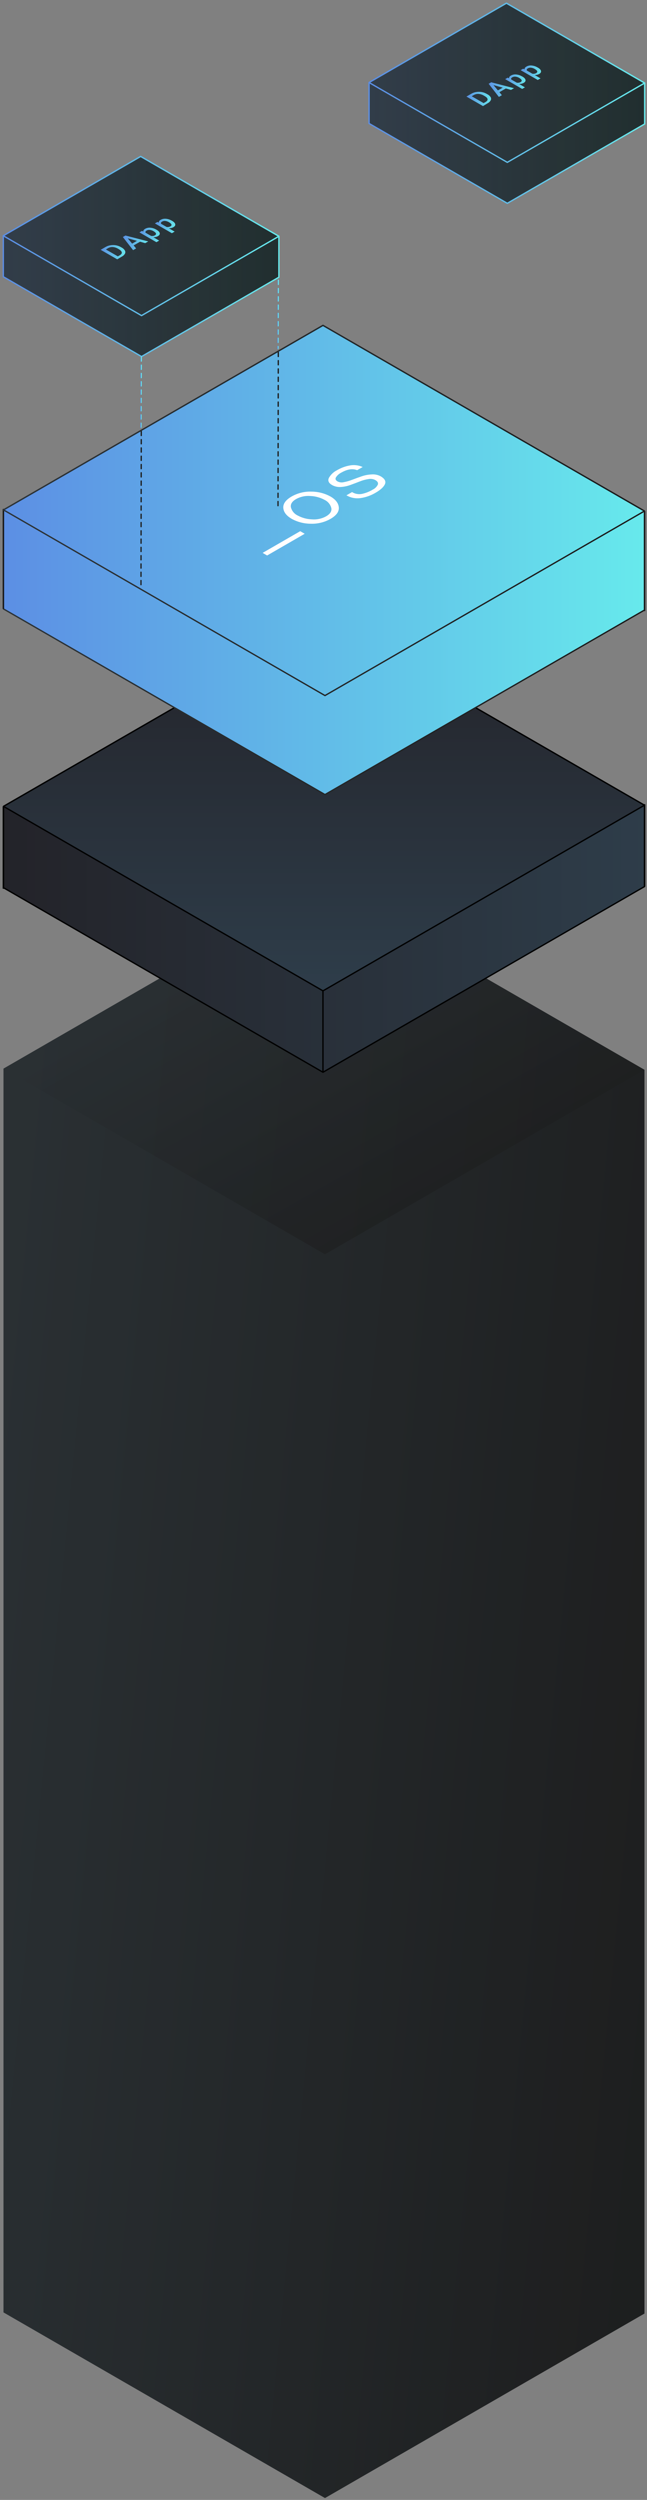 <?xml version="1.0" encoding="UTF-8"?>
<svg width="241px" height="931px" viewBox="0 0 241 931" version="1.1" xmlns="http://www.w3.org/2000/svg" xmlns:xlink="http://www.w3.org/1999/xlink">
    <rect x="0" y="0" width="241" height="931" fill="#808080" stroke="none"/>
    <!-- Generator: Sketch 50 (54983) - http://www.bohemiancoding.com/sketch -->
    <title>hero -mobile</title>
    <desc>Created with Sketch.</desc>
    <defs>
        <linearGradient x1="-29.541%" y1="31.758%" x2="129.541%" y2="68.244%" id="linearGradient-1">
            <stop stop-color="#2D3438" offset="0%"></stop>
            <stop stop-color="#1A1A1A" offset="100%"></stop>
        </linearGradient>
        <linearGradient x1="-12994%" y1="37.5%" x2="12994%" y2="62.5%" id="linearGradient-2">
            <stop stop-color="#2D3438" offset="0%"></stop>
            <stop stop-color="#1A1A1A" offset="100%"></stop>
        </linearGradient>
        <linearGradient x1="-12993%" y1="37.501%" x2="12994%" y2="62.499%" id="linearGradient-3">
            <stop stop-color="#2D3438" offset="0%"></stop>
            <stop stop-color="#1A1A1A" offset="100%"></stop>
        </linearGradient>
        <linearGradient x1="-12994%" y1="37.499%" x2="12994%" y2="62.499%" id="linearGradient-4">
            <stop stop-color="#2D3438" offset="0%"></stop>
            <stop stop-color="#1A1A1A" offset="100%"></stop>
        </linearGradient>
        <linearGradient x1="12.461%" y1="12.462%" x2="87.539%" y2="87.538%" id="linearGradient-5">
            <stop stop-color="#2D3438" offset="0%"></stop>
            <stop stop-color="#1A1A1A" offset="100%"></stop>
        </linearGradient>
        <linearGradient x1="100%" y1="50%" x2="1.76382525e-13%" y2="50%" id="linearGradient-6">
            <stop stop-color="#2E3D4A" offset="0%"></stop>
            <stop stop-color="#232329" offset="100%"></stop>
        </linearGradient>
        <linearGradient x1="509410%" y1="49.987%" x2="509410%" y2="49.987%" id="linearGradient-7">
            <stop stop-color="#2E3D4A" offset="0%"></stop>
            <stop stop-color="#232329" offset="100%"></stop>
        </linearGradient>
        <linearGradient x1="540467%" y1="50%" x2="540467%" y2="50%" id="linearGradient-8">
            <stop stop-color="#2E3D4A" offset="0%"></stop>
            <stop stop-color="#232329" offset="100%"></stop>
        </linearGradient>
        <linearGradient x1="571324%" y1="50%" x2="571324%" y2="50%" id="linearGradient-9">
            <stop stop-color="#2E3D4A" offset="0%"></stop>
            <stop stop-color="#232329" offset="100%"></stop>
        </linearGradient>
        <linearGradient x1="1796.671%" y1="100%" x2="1796.671%" y2="0%" id="linearGradient-10">
            <stop stop-color="#2E3D4A" offset="0%"></stop>
            <stop stop-color="#232329" offset="100%"></stop>
        </linearGradient>
        <linearGradient x1="0%" y1="50%" x2="100%" y2="50%" id="linearGradient-11">
            <stop stop-color="#5C8EE4" offset="0%"></stop>
            <stop stop-color="#67EAEC" offset="100%"></stop>
        </linearGradient>
        <linearGradient x1="-0.081%" y1="50%" x2="100.081%" y2="50%" id="linearGradient-12">
            <stop stop-color="#2D3438" offset="0%"></stop>
            <stop stop-color="#1A1A1A" offset="100%"></stop>
        </linearGradient>
        <linearGradient x1="-25%" y1="50%" x2="25%" y2="50%" id="linearGradient-13">
            <stop stop-color="#2D3438" offset="0%"></stop>
            <stop stop-color="#1A1A1A" offset="100%"></stop>
        </linearGradient>
        <linearGradient x1="0%" y1="49.995%" x2="100%" y2="49.995%" id="linearGradient-14">
            <stop stop-color="#2D3438" offset="0%"></stop>
            <stop stop-color="#1A1A1A" offset="100%"></stop>
        </linearGradient>
        <linearGradient x1="-0.188%" y1="49.995%" x2="100.188%" y2="49.995%" id="linearGradient-15">
            <stop stop-color="#5C8EE4" offset="0%"></stop>
            <stop stop-color="#67EAEC" offset="100%"></stop>
        </linearGradient>
        <linearGradient x1="0%" y1="50.007%" x2="100%" y2="50.007%" id="linearGradient-16">
            <stop stop-color="#2D3438" offset="0%"></stop>
            <stop stop-color="#1A1A1A" offset="100%"></stop>
        </linearGradient>
        <linearGradient x1="-0.188%" y1="50.007%" x2="100.188%" y2="50.007%" id="linearGradient-17">
            <stop stop-color="#5C8EE4" offset="0%"></stop>
            <stop stop-color="#67EAEC" offset="100%"></stop>
        </linearGradient>
        <linearGradient x1="0.252%" y1="50.149%" x2="100.379%" y2="50.149%" id="linearGradient-18">
            <stop stop-color="#5C8EE4" offset="0%"></stop>
            <stop stop-color="#67EAEC" offset="100%"></stop>
        </linearGradient>
        <linearGradient x1="0.163%" y1="49.929%" x2="100.163%" y2="49.929%" id="linearGradient-19">
            <stop stop-color="#5C8EE4" offset="0%"></stop>
            <stop stop-color="#67EAEC" offset="100%"></stop>
        </linearGradient>
        <linearGradient x1="-0.102%" y1="49.946%" x2="100.011%" y2="49.946%" id="linearGradient-20">
            <stop stop-color="#5C8EE4" offset="0%"></stop>
            <stop stop-color="#67EAEC" offset="100%"></stop>
        </linearGradient>
        <linearGradient x1="0.102%" y1="50.017%" x2="100.011%" y2="50.017%" id="linearGradient-21">
            <stop stop-color="#5C8EE4" offset="0%"></stop>
            <stop stop-color="#67EAEC" offset="100%"></stop>
        </linearGradient>
        <linearGradient x1="-25%" y1="50%" x2="25%" y2="50%" id="linearGradient-22">
            <stop stop-color="#5C8EE4" offset="0%"></stop>
            <stop stop-color="#67EAEC" offset="100%"></stop>
        </linearGradient>
        <linearGradient x1="0%" y1="49.995%" x2="100%" y2="49.995%" id="linearGradient-23">
            <stop stop-color="#5C8EE4" offset="0%"></stop>
            <stop stop-color="#67EAEC" offset="100%"></stop>
        </linearGradient>
        <linearGradient x1="-25%" y1="50.007%" x2="40%" y2="50.007%" id="linearGradient-24">
            <stop stop-color="#2D3438" offset="0%"></stop>
            <stop stop-color="#1A1A1A" offset="100%"></stop>
        </linearGradient>
        <linearGradient x1="-25%" y1="49.985%" x2="40%" y2="49.985%" id="linearGradient-25">
            <stop stop-color="#5C8EE4" offset="0%"></stop>
            <stop stop-color="#67EAEC" offset="100%"></stop>
        </linearGradient>
        <linearGradient x1="-25%" y1="50%" x2="40%" y2="50%" id="linearGradient-26">
            <stop stop-color="#5C8EE4" offset="0%"></stop>
            <stop stop-color="#67EAEC" offset="100%"></stop>
        </linearGradient>
        <linearGradient x1="-25%" y1="50.004%" x2="25%" y2="50.004%" id="linearGradient-27">
            <stop stop-color="#5C8EE4" offset="0%"></stop>
            <stop stop-color="#67EAEC" offset="100%"></stop>
        </linearGradient>
        <linearGradient x1="-25%" y1="50%" x2="40%" y2="50%" id="linearGradient-28">
            <stop stop-color="#2D3438" offset="0%"></stop>
            <stop stop-color="#1A1A1A" offset="100%"></stop>
        </linearGradient>
        <linearGradient x1="0%" y1="50%" x2="100%" y2="50%" id="linearGradient-29">
            <stop stop-color="#2D3438" offset="0%"></stop>
            <stop stop-color="#1A1A1A" offset="100%"></stop>
        </linearGradient>
        <linearGradient x1="-0.188%" y1="50%" x2="100.188%" y2="50%" id="linearGradient-30">
            <stop stop-color="#5C8EE4" offset="0%"></stop>
            <stop stop-color="#67EAEC" offset="100%"></stop>
        </linearGradient>
        <linearGradient x1="0.082%" y1="49.929%" x2="100.163%" y2="49.929%" id="linearGradient-31">
            <stop stop-color="#5C8EE4" offset="0%"></stop>
            <stop stop-color="#67EAEC" offset="100%"></stop>
        </linearGradient>
        <linearGradient x1="0.102%" y1="49.875%" x2="100.011%" y2="49.875%" id="linearGradient-32">
            <stop stop-color="#5C8EE4" offset="0%"></stop>
            <stop stop-color="#67EAEC" offset="100%"></stop>
        </linearGradient>
        <linearGradient x1="0.304%" y1="49.946%" x2="100.103%" y2="49.946%" id="linearGradient-33">
            <stop stop-color="#5C8EE4" offset="0%"></stop>
            <stop stop-color="#67EAEC" offset="100%"></stop>
        </linearGradient>
        <linearGradient x1="-25%" y1="50.025%" x2="25%" y2="50.025%" id="linearGradient-34">
            <stop stop-color="#5C8EE4" offset="0%"></stop>
            <stop stop-color="#67EAEC" offset="100%"></stop>
        </linearGradient>
        <linearGradient x1="-25%" y1="50.003%" x2="25%" y2="50.003%" id="linearGradient-35">
            <stop stop-color="#5C8EE4" offset="0%"></stop>
            <stop stop-color="#67EAEC" offset="100%"></stop>
        </linearGradient>
        <linearGradient x1="-25%" y1="50.004%" x2="25%" y2="50.004%" id="linearGradient-36">
            <stop stop-color="#5C8EE4" offset="0%"></stop>
            <stop stop-color="#67EAEC" offset="100%"></stop>
        </linearGradient>
        <linearGradient x1="-25%" y1="50.007%" x2="25%" y2="50.007%" id="linearGradient-37">
            <stop stop-color="#2D3438" offset="0%"></stop>
            <stop stop-color="#1A1A1A" offset="100%"></stop>
        </linearGradient>
    </defs>
    <g id="Page-1" stroke="none" stroke-width="1" fill="none" fill-rule="evenodd">
        <g id="Mobile" transform="translate(-67, -529)">
            <g id="hero--mobile" transform="translate(68, 530)">
                <polygon id="Shape" fill="url(#linearGradient-1)" fill-rule="nonzero" points="239.051 397.407 119.305 328.263 0.309 396.975 0.309 860.169 120.054 929.305 239.051 860.593"></polygon>
                <path d="M0.232,396.805 L0.232,859.999" id="Shape" fill="url(#linearGradient-2)" fill-rule="nonzero"></path>
                <path d="M120.062,465.949 L120.062,929.136" id="Shape" fill="url(#linearGradient-3)" fill-rule="nonzero"></path>
                <path d="M239.128,397.577 L239.128,860.763" id="Shape" fill="url(#linearGradient-4)" fill-rule="nonzero"></path>
                <polygon id="Shape" fill="url(#linearGradient-5)" fill-rule="nonzero" points="120.054 466.119 0.309 396.975 119.305 328.263 239.051 397.407"></polygon>
                <polygon id="Shape" fill="url(#linearGradient-1)" fill-rule="nonzero" opacity="0.35" style="mix-blend-mode: multiply;" points="239.051 397.407 119.305 328.263 0.309 396.975 0.309 860.169 120.054 929.305 239.051 860.593"></polygon>
                <polygon id="Shape" stroke="#000000" stroke-width="0.5" fill="url(#linearGradient-6)" fill-rule="nonzero" stroke-linecap="round" stroke-linejoin="round" points="0.309 299.306 120.054 230.161 239.051 298.873 239.051 329.181 119.305 398.318 0.309 329.606"></polygon>
                <path d="M239.128,298.704 L239.128,329.012" id="Shape" stroke="#000000" stroke-width="0.5" fill="url(#linearGradient-7)" fill-rule="nonzero" stroke-linecap="round" stroke-linejoin="round"></path>
                <path d="M119.298,367.848 L119.298,398.148" id="Shape" stroke="#000000" stroke-width="0.5" fill="url(#linearGradient-8)" fill-rule="nonzero" stroke-linecap="round" stroke-linejoin="round"></path>
                <path d="M0.232,299.475 L0.232,329.776" id="Shape" stroke="#000000" stroke-width="0.5" fill="url(#linearGradient-9)" fill-rule="nonzero" stroke-linecap="round" stroke-linejoin="round"></path>
                <polygon id="Shape" stroke="#000000" stroke-width="0.5" fill="url(#linearGradient-10)" fill-rule="nonzero" stroke-linecap="round" stroke-linejoin="round" points="119.305 368.01 239.051 298.873 120.054 230.161 0.309 299.306"></polygon>
                <polygon id="Shape" stroke="url(#linearGradient-12)" stroke-width="0.5" fill="url(#linearGradient-11)" fill-rule="nonzero" stroke-linecap="round" stroke-linejoin="round" points="239.051 189.326 119.305 120.182 0.309 188.894 0.309 225.77 120.054 294.914 239.051 226.202"></polygon>
                <path d="M0.232,188.724 L0.232,225.6" id="Shape" stroke="#1A1A1A" stroke-width="0.5" stroke-linecap="round" stroke-linejoin="round"></path>
                <path d="M120.062,257.869 L120.062,294.744" id="Shape" stroke="url(#linearGradient-13)" stroke-width="0.5" stroke-linecap="round" stroke-linejoin="round"></path>
                <path d="M239.128,189.496 L239.128,226.372" id="Shape" stroke="#1A1A1A" stroke-width="0.5" stroke-linecap="round" stroke-linejoin="round"></path>
                <polygon id="Shape" stroke="url(#linearGradient-12)" stroke-width="0.5" fill="url(#linearGradient-11)" fill-rule="nonzero" stroke-linecap="round" stroke-linejoin="round" points="120.054 258.038 0.309 188.894 119.305 120.182 239.051 189.326"></polygon>
                <polygon id="Shape" fill="#FFFFFF" fill-rule="nonzero" points="98.5 205.873 112.499 197.785 110.824 196.82 96.826 204.901"></polygon>
                <path d="M107.653,183.885 C105.453,185.159 104.404,186.594 104.527,188.169 C104.651,189.743 105.708,191.094 107.668,192.228 C109.822,193.413 112.24,194.036 114.698,194.042 C117.291,194.144 119.86,193.519 122.114,192.236 C124.291,190.978 125.34,189.542 125.201,187.96 C125.062,186.378 124.036,185.028 122.076,183.893 C119.916,182.709 117.493,182.088 115.03,182.087 C112.452,181.99 109.897,182.612 107.653,183.885 Z M120.471,191.287 C118.838,192.189 116.973,192.582 115.115,192.414 C113.276,192.342 111.478,191.848 109.86,190.97 C108.617,190.381 107.701,189.269 107.359,187.937 C107.136,186.764 107.784,185.722 109.304,184.85 C110.937,183.947 112.802,183.555 114.66,183.723 C116.499,183.795 118.297,184.289 119.915,185.166 C121.158,185.756 122.074,186.867 122.415,188.2 C122.647,189.365 121.991,190.407 120.471,191.287 Z" id="Shape" fill="#FFFFFF" fill-rule="nonzero"></path>
                <path d="M137.448,175.681 C136.184,175.735 134.933,175.972 133.736,176.384 C132.548,176.793 131.375,177.217 130.248,177.649 C129.227,178.052 128.17,178.357 127.092,178.56 C126.316,178.757 125.494,178.67 124.777,178.313 C124.005,177.881 123.805,177.356 124.136,176.769 C124.616,176.033 125.281,175.437 126.066,175.041 C128.319,173.744 130.256,173.428 131.992,174.084 L132.077,174.084 L134.099,172.918 L133.991,172.872 C132.553,172.251 130.966,172.061 129.423,172.324 C127.681,172.619 126.009,173.234 124.491,174.138 C123.232,174.765 122.192,175.758 121.505,176.986 C121.026,178.012 121.42,178.9 122.678,179.633 C123.681,180.194 124.827,180.446 125.973,180.358 C127.211,180.28 128.43,180.02 129.592,179.586 C130.758,179.162 131.907,178.73 133.026,178.29 C134.066,177.871 135.151,177.575 136.26,177.41 C137.124,177.245 138.018,177.375 138.799,177.78 C139.663,178.282 139.979,178.853 139.732,179.494 C139.329,180.297 138.669,180.944 137.857,181.331 C136.597,182.095 135.217,182.641 133.775,182.944 C132.551,183.172 131.285,182.944 130.217,182.303 L130.132,182.257 L128.041,183.461 L128.126,183.507 C129.689,184.41 131.511,184.758 133.296,184.495 C135.288,184.203 137.202,183.521 138.93,182.488 C140.743,181.439 141.909,180.374 142.379,179.316 C142.85,178.259 142.31,177.256 140.767,176.368 C139.749,175.826 138.597,175.588 137.448,175.681 Z" id="Shape" fill="#FFFFFF" fill-rule="nonzero"></path>
                <polygon id="Shape" stroke="url(#linearGradient-15)" stroke-width="0.5" fill="url(#linearGradient-14)" fill-rule="nonzero" stroke-linecap="round" stroke-linejoin="round" points="102.884 86.996 51.395 57.266 0.232 86.803 0.232 102.053 51.72 131.782 102.884 102.238"></polygon>
                <polygon id="Shape" stroke="url(#linearGradient-17)" stroke-width="0.5" fill="url(#linearGradient-16)" fill-rule="nonzero" stroke-linecap="round" stroke-linejoin="round" points="51.72 116.532 0.232 86.803 51.395 57.266 102.884 86.996"></polygon>
                <path d="M42.668,95.585 L36.494,92.035 L38.323,90.978 C38.885,90.656 39.503,90.441 40.144,90.345 C40.811,90.231 41.492,90.231 42.158,90.345 C42.818,90.461 43.452,90.691 44.033,91.024 L44.342,91.202 C44.835,91.456 45.247,91.844 45.531,92.321 C45.731,92.683 45.731,93.124 45.531,93.486 C45.267,93.944 44.875,94.314 44.404,94.551 L42.668,95.585 Z M38.454,91.912 L42.891,94.474 L43.594,94.073 C44.159,93.749 44.417,93.396 44.365,93.015 C44.314,92.635 43.964,92.244 43.316,91.842 L42.976,91.642 C42.38,91.277 41.705,91.06 41.008,91.009 C40.379,90.972 39.754,91.122 39.21,91.441 L38.454,91.912 Z" id="Shape" fill="url(#linearGradient-18)" fill-rule="nonzero"></path>
                <path d="M51.172,89.018 L48.772,90.399 L49.698,91.518 L48.579,92.166 L44.759,87.266 L45.723,86.71 L54.212,88.91 L53.086,89.558 L51.172,89.018 Z M48.216,89.728 L50.006,88.693 L46.557,87.736 L48.216,89.728 Z" id="Shape" fill="url(#linearGradient-19)" fill-rule="nonzero"></path>
                <path d="M57.291,84.557 C57.996,84.963 58.397,85.382 58.495,85.815 C58.593,86.247 58.369,86.62 57.824,86.934 C57.305,87.229 56.715,87.374 56.118,87.351 L58.287,88.601 L57.253,89.195 L50.932,85.537 L51.882,84.989 L52.391,85.236 C52.329,84.85 52.558,84.505 53.078,84.202 C53.669,83.871 54.348,83.731 55.023,83.8 C55.804,83.872 56.558,84.12 57.23,84.526 L57.291,84.557 Z M56.172,85.097 C55.758,84.847 55.295,84.686 54.814,84.626 C54.404,84.569 53.987,84.648 53.626,84.85 C53.204,85.092 53.073,85.367 53.232,85.676 L55.262,86.849 C55.756,86.953 56.272,86.873 56.713,86.625 C57.042,86.435 57.168,86.211 57.091,85.954 C57.014,85.696 56.707,85.411 56.172,85.097 Z" id="Shape" fill="url(#linearGradient-20)" fill-rule="nonzero"></path>
                <path d="M63.064,81.223 C63.768,81.629 64.17,82.048 64.268,82.481 C64.365,82.913 64.141,83.286 63.596,83.6 C63.078,83.895 62.487,84.04 61.891,84.016 L64.051,85.259 L63.017,85.853 L56.689,82.203 L57.646,81.655 L58.156,81.902 C58.094,81.516 58.323,81.171 58.842,80.868 C59.434,80.537 60.113,80.397 60.787,80.466 C61.568,80.538 62.323,80.786 62.994,81.192 L63.064,81.223 Z M61.945,81.763 C61.53,81.512 61.067,81.352 60.586,81.292 C60.177,81.236 59.759,81.314 59.398,81.516 C58.976,81.758 58.845,82.033 59.005,82.342 L61.034,83.515 C61.529,83.619 62.044,83.539 62.485,83.291 C62.814,83.101 62.94,82.877 62.863,82.62 C62.786,82.362 62.48,82.077 61.945,81.763 Z" id="Shape" fill="url(#linearGradient-21)" fill-rule="nonzero"></path>
                <path d="M51.72,116.532 L51.72,131.782" id="Shape" stroke="url(#linearGradient-22)" stroke-width="0.5" stroke-linecap="round" stroke-linejoin="round"></path>
                <polygon id="Shape" fill="url(#linearGradient-23)" fill-rule="nonzero" opacity="0.1" points="102.884 86.996 51.395 57.266 0.232 86.803 0.232 102.053 51.72 131.782 102.884 102.238"></polygon>
                <path d="M51.612,159.644 L51.496,217.936" id="Shape" stroke="url(#linearGradient-24)" stroke-width="0.5" stroke-linecap="round" stroke-linejoin="round" stroke-dasharray="1.543"></path>
                <path d="M51.612,131.913 L51.496,158.1" id="Shape" stroke="url(#linearGradient-25)" stroke-width="0.5" stroke-linecap="round" stroke-linejoin="round" stroke-dasharray="1.543"></path>
                <path d="M102.652,103.365 L102.536,128.772" id="Shape" stroke="url(#linearGradient-26)" stroke-width="0.5" stroke-linecap="round" stroke-linejoin="round" stroke-dasharray="1.543"></path>
                <path d="M0.232,102.763 L0.232,189.674" id="Shape" stroke="url(#linearGradient-27)" stroke-width="0.5" stroke-linecap="round" stroke-linejoin="round" stroke-dasharray="1.543"></path>
                <path d="M102.652,130.223 L102.536,188.524" id="Shape" stroke="url(#linearGradient-28)" stroke-width="0.5" stroke-linecap="round" stroke-linejoin="round" stroke-dasharray="1.543"></path>
                <polygon id="Shape" stroke="url(#linearGradient-30)" stroke-width="0.5" fill="url(#linearGradient-29)" fill-rule="nonzero" stroke-linecap="round" stroke-linejoin="round" points="239.128 29.922 187.64 0.193 136.476 29.737 136.476 44.98 187.964 74.716 239.128 45.173"></polygon>
                <polygon id="Shape" stroke="url(#linearGradient-30)" stroke-width="0.5" fill="url(#linearGradient-29)" fill-rule="nonzero" stroke-linecap="round" stroke-linejoin="round" points="187.964 59.466 136.476 29.737 187.64 0.193 239.128 29.922"></polygon>
                <path d="M178.912,38.512 L172.738,34.962 L174.567,33.904 C175.13,33.583 175.747,33.368 176.388,33.272 C177.055,33.158 177.736,33.158 178.403,33.272 C179.062,33.388 179.697,33.618 180.278,33.951 L180.586,34.128 C181.075,34.375 181.487,34.751 181.775,35.217 C181.975,35.579 181.975,36.019 181.775,36.382 C181.511,36.839 181.12,37.21 180.648,37.447 L178.912,38.512 Z M174.698,34.838 L179.136,37.401 L179.838,36.999 C180.404,36.675 180.661,36.323 180.61,35.942 C180.558,35.561 180.208,35.183 179.56,34.807 L179.221,34.607 C178.624,34.242 177.95,34.025 177.253,33.974 C176.624,33.937 175.998,34.088 175.455,34.406 L174.698,34.838 Z" id="Shape" fill="url(#linearGradient-18)" fill-rule="nonzero"></path>
                <path d="M187.416,31.952 L185.016,33.333 L185.942,34.452 L184.823,35.101 L181.011,30.2 L181.976,29.644 L190.464,31.844 L189.338,32.492 L187.416,31.952 Z M184.46,32.662 L186.251,31.643 L182.801,30.686 L184.46,32.662 Z" id="Shape" fill="url(#linearGradient-31)" fill-rule="nonzero"></path>
                <path d="M193.536,27.483 C194.241,27.89 194.642,28.309 194.74,28.741 C194.837,29.173 194.614,29.546 194.068,29.86 C193.55,30.156 192.959,30.3 192.363,30.277 L194.531,31.527 L193.497,32.122 L187.169,28.471 L188.118,27.923 L188.628,28.17 C188.566,27.784 188.795,27.44 189.314,27.136 C189.906,26.805 190.585,26.665 191.259,26.735 C192.04,26.806 192.795,27.054 193.466,27.46 L193.536,27.483 Z M192.417,28.023 C192.002,27.773 191.539,27.613 191.059,27.553 C190.638,27.491 190.208,27.573 189.839,27.784 C189.417,28.026 189.286,28.301 189.446,28.61 L191.475,29.783 C191.97,29.887 192.486,29.807 192.926,29.559 C193.255,29.369 193.381,29.145 193.304,28.888 C193.227,28.631 192.931,28.342 192.417,28.023 Z" id="Shape" fill="url(#linearGradient-32)" fill-rule="nonzero"></path>
                <path d="M199.308,24.149 C200.013,24.556 200.414,24.975 200.512,25.407 C200.61,25.839 200.396,26.212 199.871,26.526 C199.353,26.822 198.762,26.966 198.166,26.943 L200.334,28.193 L199.3,28.788 L192.926,25.129 L193.883,24.581 L194.392,24.828 C194.331,24.442 194.559,24.098 195.079,23.794 C195.671,23.464 196.35,23.323 197.024,23.393 C197.805,23.465 198.56,23.713 199.231,24.118 L199.308,24.149 Z M198.189,24.689 C197.774,24.439 197.312,24.279 196.831,24.219 C196.421,24.162 196.004,24.241 195.642,24.442 C195.221,24.684 195.089,24.96 195.249,25.268 L197.278,26.441 C197.773,26.545 198.289,26.466 198.729,26.218 C199.059,26.027 199.185,25.803 199.107,25.546 C199.03,25.289 198.724,25.006 198.189,24.697 L198.189,24.689 Z" id="Shape" fill="url(#linearGradient-33)" fill-rule="nonzero"></path>
                <path d="M187.964,59.466 L187.964,74.709" id="Shape" stroke="url(#linearGradient-34)" stroke-width="0.5" stroke-linecap="round" stroke-linejoin="round"></path>
                <polygon id="Shape" fill="url(#linearGradient-11)" fill-rule="nonzero" opacity="0.1" points="239.128 29.922 187.64 0.193 136.476 29.737 136.476 44.98 187.964 74.716 239.128 45.173"></polygon>
                <path d="M239.128,43.042 L239.128,189.674" id="Shape" stroke="url(#linearGradient-35)" stroke-width="0.5" stroke-linecap="round" stroke-linejoin="round" stroke-dasharray="1.543"></path>
                <path d="M188.095,74.848 L188.095,158.293" id="Shape" stroke="url(#linearGradient-22)" stroke-width="0.5" stroke-linecap="round" stroke-linejoin="round" stroke-dasharray="1.543"></path>
                <path d="M136.476,45.358 L136.476,132.068" id="Shape" stroke="url(#linearGradient-36)" stroke-width="0.5" stroke-linecap="round" stroke-linejoin="round" stroke-dasharray="1.543"></path>
                <path d="M188.095,160.94 L188.095,218.755" id="Shape" stroke="url(#linearGradient-37)" stroke-width="0.5" stroke-linecap="round" stroke-linejoin="round" stroke-dasharray="1.543"></path>
                <path d="M136.476,131.79 L136.476,186.957" id="Shape" stroke="url(#linearGradient-13)" stroke-width="0.5" stroke-linecap="round" stroke-linejoin="round" stroke-dasharray="1.543"></path>
            </g>
        </g>
    </g>
</svg>
